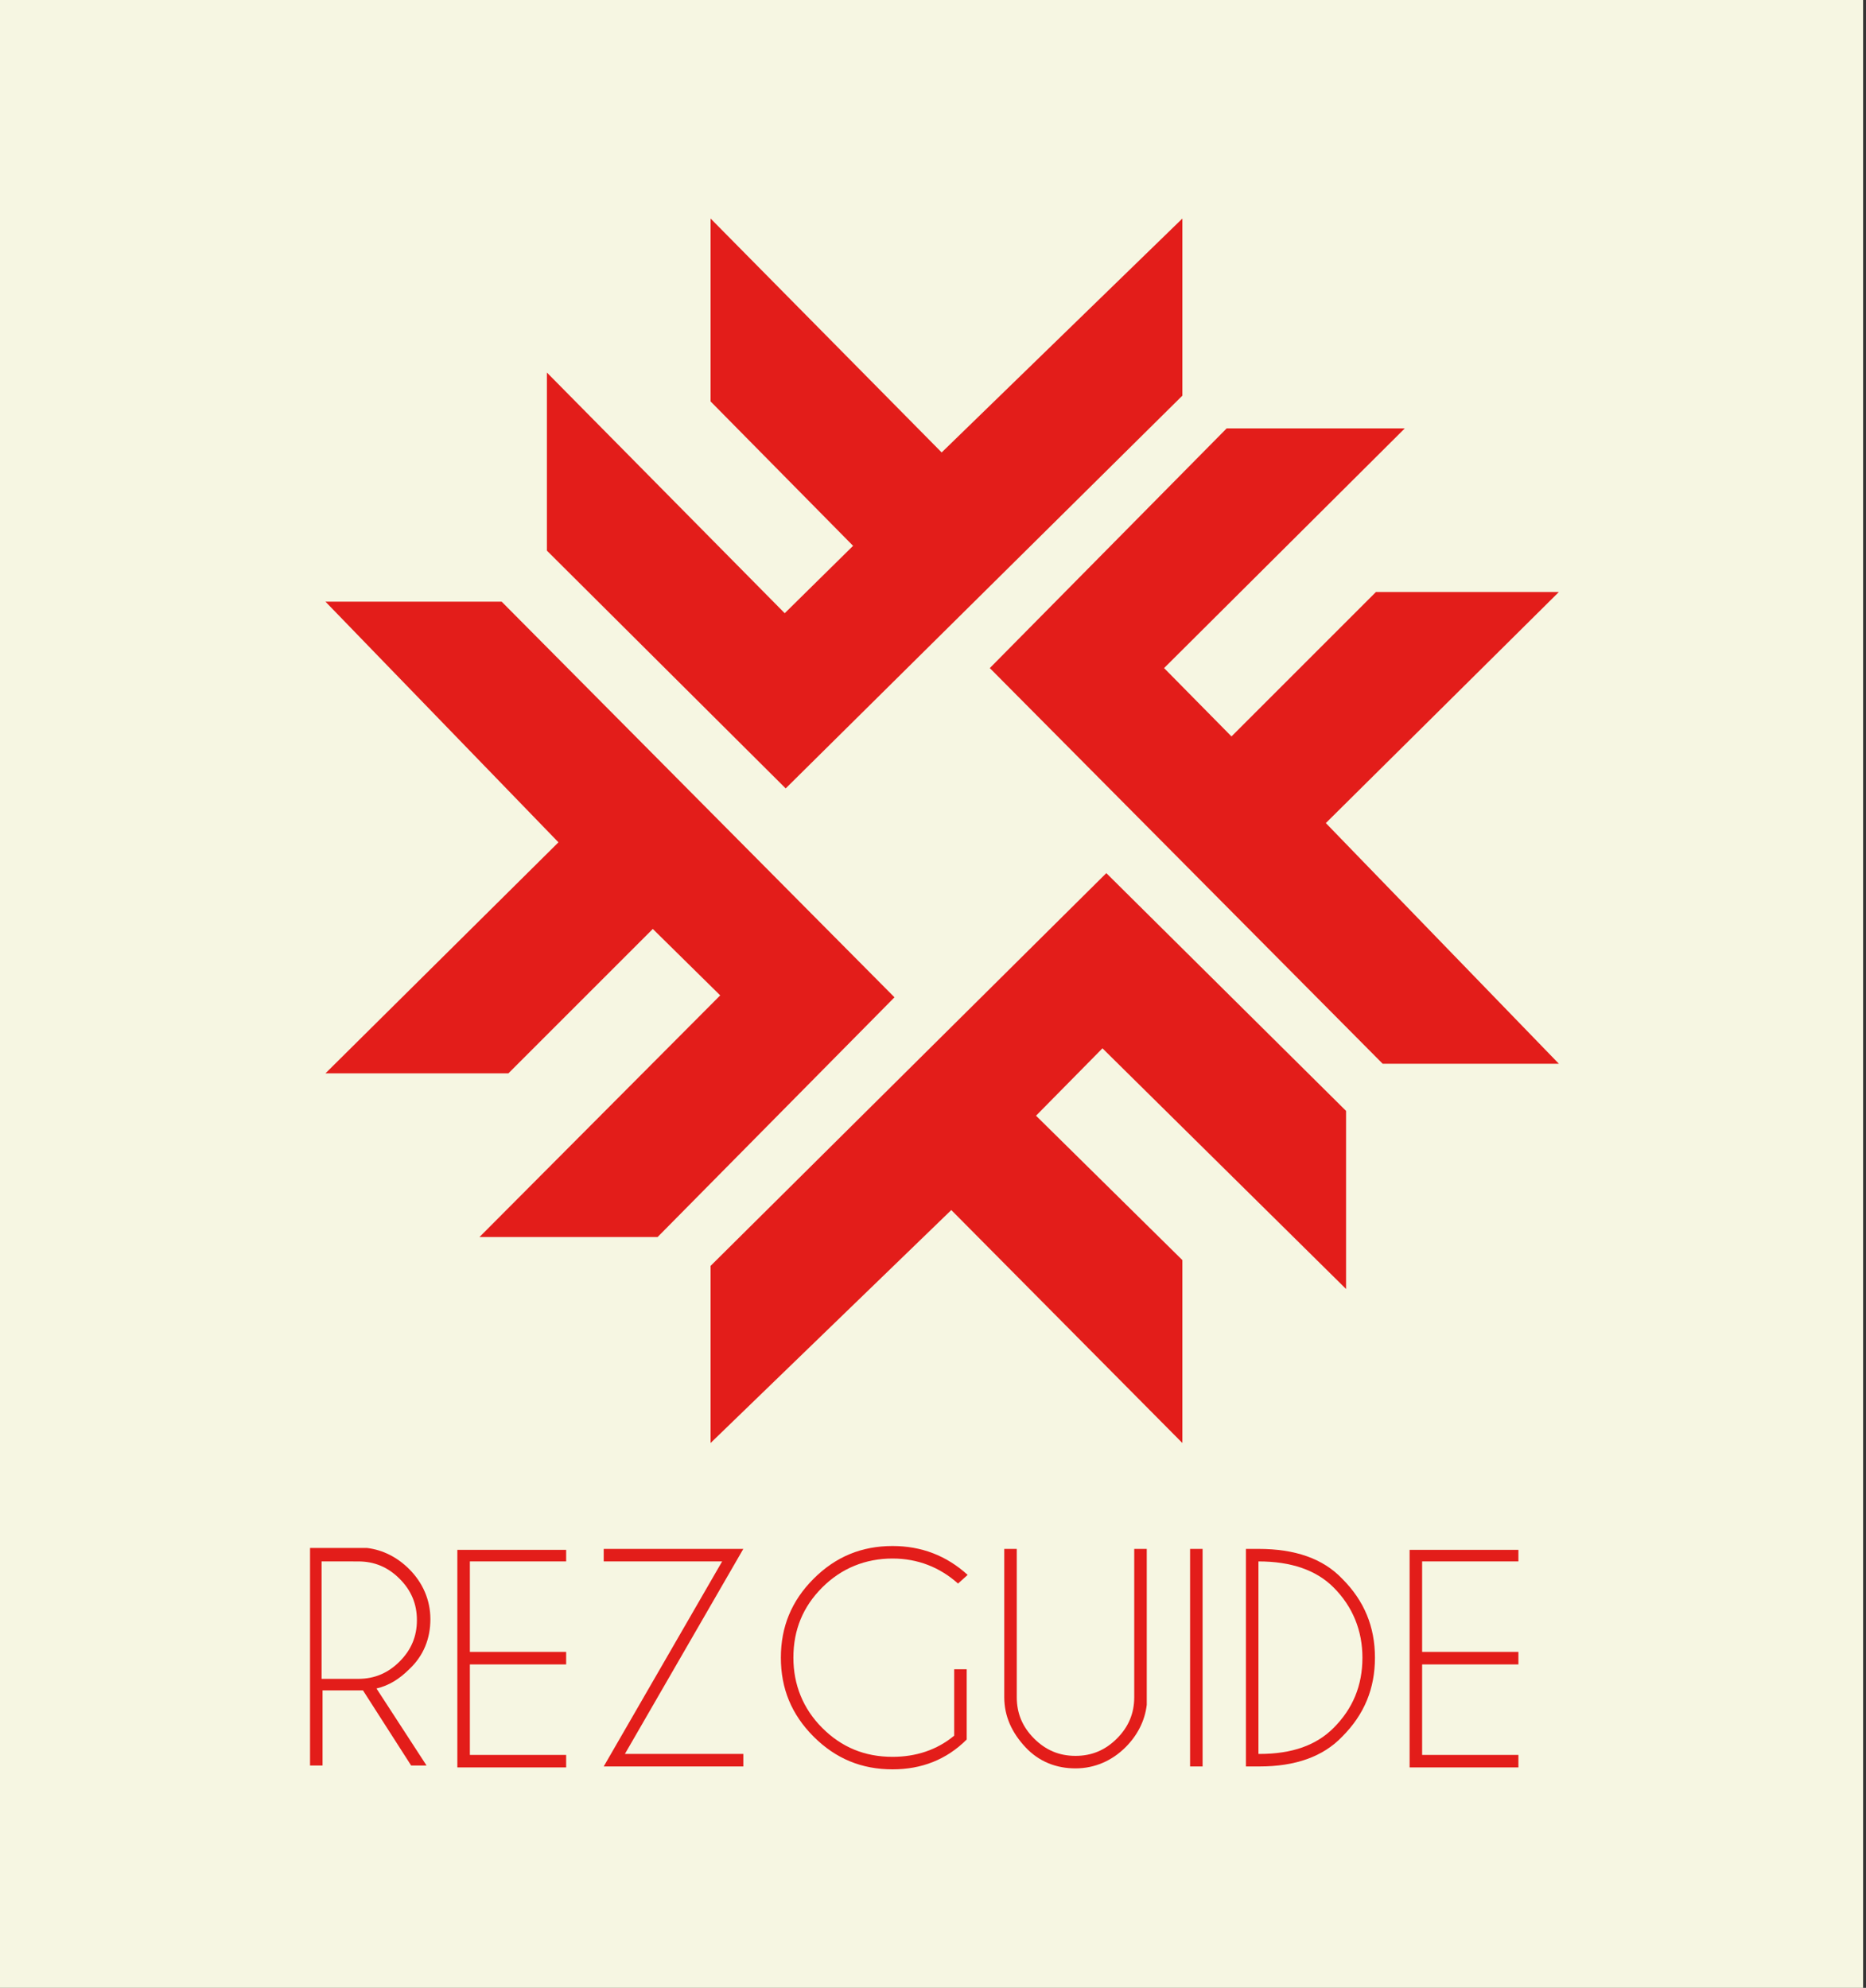 <?xml version="1.0" encoding="utf-8"?>
<!-- Generator: Adobe Illustrator 18.1.0, SVG Export Plug-In . SVG Version: 6.00 Build 0)  -->
<svg version="1.1" xmlns="http://www.w3.org/2000/svg" xmlns:xlink="http://www.w3.org/1999/xlink" x="0px" y="0px"
	 viewBox="0 0 193.8 206.5" style="enable-background:new 0 0 193.8 206.5;" xml:space="preserve">
<rect x="0" y="0" width="193.8" height="206.5" fill="#333333" stroke="none"/>
<style type="text/css">
	.st0{fill:#F6F6E2;}
	.st1{fill:#E31D1A;}
</style>
<g id="Layer_2">
	<rect class="st0" width="193.5" height="206.5"/>
	<g id="Layer_3">
	</g>
	<g>
		<polygon class="st1" points="52.1,62.5 92.9,103.6 68.3,128.5 49.8,128.5 74.8,103.4 67.8,96.5 52.8,111.5 33.8,111.5 58,87.5 
			33.8,62.5 		"/>
		<polygon class="st1" points="73.8,131.5 114.9,90.7 139.8,115.4 139.8,133.9 114.5,108.9 107.6,115.9 122.8,130.9 122.8,149.9 
			98.8,125.7 73.8,149.9 		"/>
		<polygon class="st1" points="143.6,110.5 102.8,69.4 127.4,44.5 145.9,44.5 120.9,69.4 127.9,76.5 142.9,61.5 161.9,61.5 
			137.7,85.5 161.9,110.5 		"/>
		<polygon class="st1" points="122.8,41.1 81.6,81.9 56.8,57.2 56.8,38.7 81.5,63.7 88.6,56.7 73.8,41.7 73.8,22.7 97.8,47 
			122.8,22.7 		"/>
		<g>
			<path class="st1" d="M37.7,175.6c-0.1,0-0.2,0-0.4,0h-3.8v7.8h-1.3v-22.6h5.9c1.7,0.2,3.2,1,4.4,2.2c1.4,1.4,2.2,3.2,2.2,5.2
				c0,2-0.7,3.8-2.2,5.2c-1,1-2.1,1.7-3.4,2l5.2,8h-1.6L37.7,175.6z M33.4,162.2v12.2h3.8c1.7,0,3.1-0.6,4.3-1.8
				c1.2-1.2,1.8-2.6,1.8-4.3c0-1.7-0.6-3.1-1.8-4.3s-2.6-1.8-4.3-1.8H33.4z"/>
			<path class="st1" d="M58.8,160.9v1.3h-10v9.4h10v1.3h-10v9.4h10v1.3H47.5v-22.6H58.8z"/>
			<path class="st1" d="M75,162.2H62.7v-1.3h14.5l-12.3,21.3h12.3v1.3H62.7L75,162.2z"/>
			<path class="st1" d="M100.4,180.7c-2.1,2.1-4.7,3.1-7.7,3.1c-3.2,0-5.9-1.1-8.2-3.4c-2.3-2.3-3.4-5-3.4-8.2
				c0-3.2,1.1-5.9,3.4-8.2c2.3-2.3,5-3.4,8.2-3.4c3,0,5.6,1,7.8,3l-1,0.9c-1.9-1.7-4.2-2.6-6.8-2.6c-2.8,0-5.3,1-7.3,3s-3,4.4-3,7.3
				c0,2.8,1,5.3,3,7.3c2,2,4.4,3,7.3,3c2.4,0,4.6-0.7,6.4-2.2v-6.9h1.3V180.7z"/>
			<path class="st1" d="M117.8,160.9h1.3v16.2c-0.2,1.7-1,3.2-2.2,4.4c-1.4,1.4-3.2,2.2-5.2,2.2c-2,0-3.8-0.7-5.2-2.2
				s-2.2-3.2-2.2-5.2v-15.4h1.3v15.4c0,1.7,0.6,3.1,1.8,4.3c1.2,1.2,2.6,1.8,4.3,1.8s3.1-0.6,4.3-1.8c1.2-1.2,1.8-2.6,1.8-4.3V160.9
				z"/>
			<path class="st1" d="M124.9,160.9v22.6h-1.3v-22.6H124.9z"/>
			<path class="st1" d="M130.7,160.9L130.7,160.9c3.8,0,6.7,1,8.7,3.1c2.3,2.3,3.4,5,3.4,8.2c0,3.2-1.1,5.9-3.4,8.2
				c-2,2.1-4.9,3.1-8.6,3.1h-0.1v0h-1.3v-22.6L130.7,160.9L130.7,160.9z M130.7,162.2v20h0.1c3.4,0,5.9-0.9,7.7-2.7c2-2,3-4.4,3-7.3
				c0-2.8-1-5.3-3-7.3C136.7,163.1,134.1,162.2,130.7,162.2L130.7,162.2z"/>
			<path class="st1" d="M157.7,160.9v1.3h-10v9.4h10v1.3h-10v9.4h10v1.3h-11.3v-22.6H157.7z"/>
		</g>
	</g>
</g>
<g id="Layer_5">
</g>
</svg>
